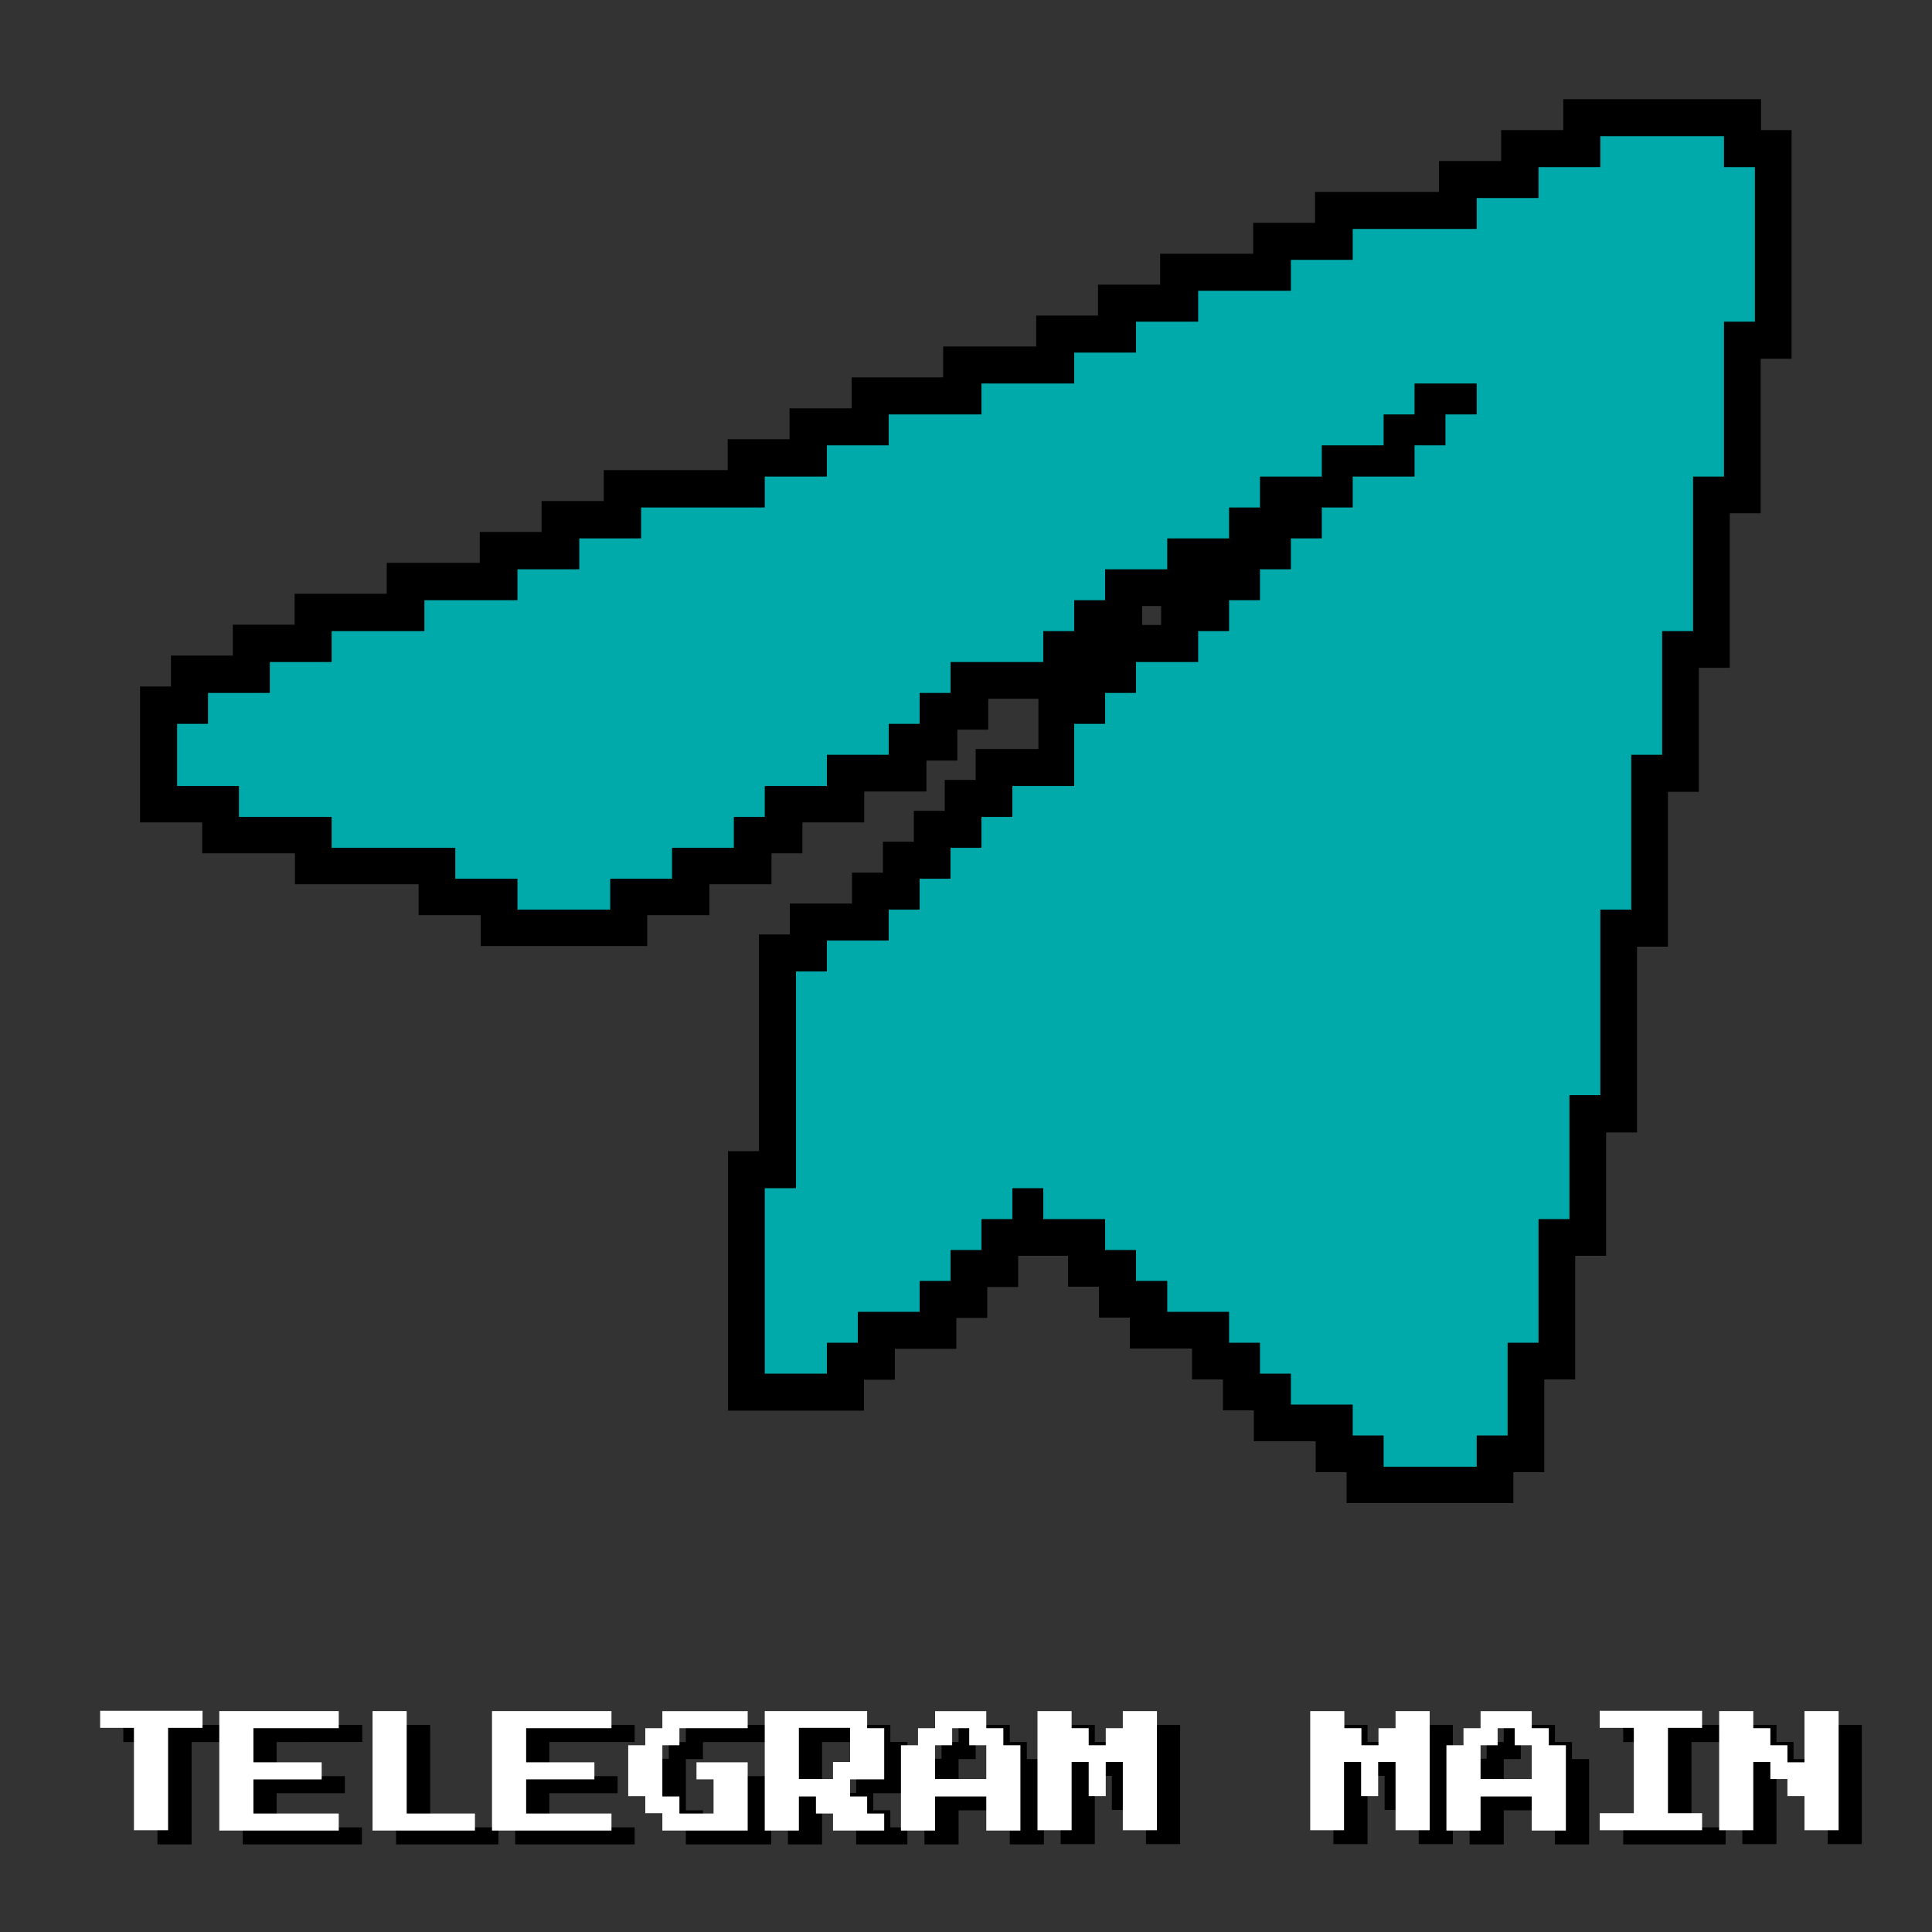 <?xml version="1.0" encoding="utf-8"?>
<!-- Generator: Adobe Illustrator 25.2.1, SVG Export Plug-In . SVG Version: 6.00 Build 0)  -->
<svg version="1.1" id="Capa_1" xmlns="http://www.w3.org/2000/svg" xmlns:xlink="http://www.w3.org/1999/xlink" x="0px" y="0px"
	 viewBox="0 0 600 600" style="enable-background:new 0 0 600 600;" xml:space="preserve">
<rect x="0" y="0" width="600" height="600" fill="#333333" stroke="none"/>
<style type="text/css">
	.st0{fill:#00AAAA;}
	.st1{fill:#FFFFFF;}
</style>
<g>
	<path d="M546.9,40.4v-9.6h-11.5h-9.6h-9.6h-9.6H497h-11.5v9.6h-7.8h-11.5V50h-7.8h-11.5v9.6h-7.8h-9.6h-9.6h-11.5v9.6h-7.7h-11.5
		v9.6h-7.8h-9.6h-11.5v9.6h-7.8h-11.5v9.6h-7.7h-11.5v9.6h-7.8h-9.6h-11.5v9.6h-7.8H276h-11.5v9.6h-7.8h-11.5v9.6h-7.7h-11.5v9.6
		h-7.8h-9.6h-9.6h-11.5v9.6h-7.8h-11.5v9.6h-7.7h-11.5v9.6h-7.8h-9.6h-11.5v9.6h-7.8H103H91.5v9.6h-7.7H72.3v9.6h-7.8H53.1v9.6h-9.6
		v11.5v9.6v9.6v11.5H55h7.8v9.6h11.5h9.6h7.7v9.6H103h9.6h9.6h7.8v9.6h11.5h7.8v9.6h11.5h9.6h9.6h9.6H201v-9.6h7.8h11.5v-9.6h7.8
		h11.5v-9.6h9.6v-9.6h7.7h11.5v-9.6h7.8h11.5v-9.6h9.6v-9.6h9.6v-9.6h7.8h7.8v7.8v7.8h-7.8H303v9.6h-9.6v9.6h-9.6v9.6h-9.6v9.6h-9.6
		v9.6h-7.8h-11.5v9.6h-9.6v11.5v9.6v9.6v9.6v9.6v9.6v7.8h-9.6V369v9.6v9.6v9.6v9.6v9.6v9.6v11.5h11.5h9.6h9.6h11.5v-9.6h9.6v-9.6
		h7.8H297v-9.6h9.6v-9.6h9.6V390h9.6h5.9v9.6h9.6v9.6h9.6v9.6h11.5h7.8v9.6h9.6v9.6h9.6v9.6h11.5h7.7v9.6h9.6v9.6h11.5h9.6h9.6h9.6
		H470v-9.6h9.6v-11.5v-9.6v-7.7h9.6V417v-9.6v-9.6V390h9.6v-11.5V369v-9.6v-7.7h9.6v-11.5v-9.6v-9.6v-9.6v-9.6v-7.8h9.6v-11.5v-9.6
		v-9.6v-9.6v-7.8h9.6v-11.5v-9.6v-9.6v-7.8h9.6V196v-9.6v-9.6v-9.6v-7.8h9.6V148v-9.6v-9.6v-9.6v-7.8h9.6V99.9v-9.6v-9.6v-9.6v-9.6
		v-9.6V40.4H546.9z M354.7,194.1v-5.9h5.9v5.9H354.7z"/>
	<polygon class="st0" points="535.4,51.9 535.4,42.3 525.8,42.3 516.2,42.3 506.6,42.3 497,42.3 497,51.9 487.4,51.9 477.8,51.9 
		477.8,61.5 468.2,61.5 458.6,61.5 458.6,71.1 448.9,71.1 439.3,71.1 429.7,71.1 420.1,71.1 420.1,80.7 410.5,80.7 400.9,80.7 
		400.9,90.3 391.3,90.3 381.7,90.3 372.1,90.3 372.1,99.9 362.5,99.9 352.8,99.9 352.8,109.5 343.2,109.5 333.6,109.5 333.6,119.1 
		324,119.1 314.4,119.1 304.8,119.1 304.8,128.7 295.2,128.7 285.6,128.7 276,128.7 276,138.3 266.4,138.3 256.8,138.3 256.8,148 
		247.2,148 237.5,148 237.5,157.6 227.9,157.6 218.3,157.6 208.7,157.6 199.1,157.6 199.1,167.2 189.5,167.2 179.9,167.2 
		179.9,176.8 170.3,176.8 160.7,176.8 160.7,186.4 151.1,186.4 141.4,186.4 131.8,186.4 131.8,196 122.2,196 112.6,196 103,196 
		103,205.6 93.4,205.6 83.8,205.6 83.8,215.2 74.2,215.2 64.6,215.2 64.6,224.8 55,224.8 55,234.4 55,244.1 64.6,244.1 74.2,244.1 
		74.2,253.7 83.8,253.7 93.4,253.7 103,253.7 103,263.3 112.6,263.3 122.2,263.3 131.8,263.3 141.4,263.3 141.4,272.9 151.1,272.9 
		160.7,272.9 160.7,282.5 170.3,282.5 179.9,282.5 189.5,282.5 189.5,272.9 199.1,272.9 208.7,272.9 208.7,263.3 218.3,263.3 
		227.9,263.3 227.9,253.7 237.5,253.7 237.5,244.1 247.2,244.1 256.8,244.1 256.8,234.4 266.4,234.4 276,234.4 276,224.8 
		285.6,224.8 285.6,215.2 295.2,215.2 295.2,205.6 304.8,205.6 314.4,205.6 324,205.6 324,196 333.6,196 333.6,186.4 343.2,186.4 
		343.2,176.8 352.8,176.8 362.5,176.8 362.5,167.2 372.1,167.2 381.7,167.2 381.7,157.6 391.3,157.6 391.3,148 400.9,148 410.5,148 
		410.5,138.3 420.1,138.3 429.7,138.3 429.7,128.7 439.3,128.7 439.3,119.1 448.9,119.1 458.6,119.1 458.6,128.7 448.9,128.7 
		448.9,138.3 439.3,138.3 439.3,148 429.7,148 420.1,148 420.1,157.6 410.5,157.6 410.5,167.2 400.9,167.2 400.9,176.8 391.3,176.8 
		391.3,186.4 381.7,186.4 381.7,196 372.1,196 372.1,205.6 362.5,205.6 352.8,205.6 352.8,215.2 343.2,215.2 343.2,224.8 
		333.6,224.8 333.6,234.4 333.6,244.1 324,244.1 314.4,244.1 314.4,253.7 304.8,253.7 304.8,263.3 295.2,263.3 295.2,272.9 
		285.6,272.9 285.6,282.5 276,282.5 276,292.1 266.4,292.1 256.8,292.1 256.8,301.7 247.2,301.7 247.2,311.3 247.2,320.9 
		247.2,330.5 247.2,340.1 247.2,349.7 247.2,359.4 247.2,369 237.5,369 237.5,378.6 237.5,388.2 237.5,397.8 237.5,407.4 237.5,417 
		237.5,426.6 247.2,426.6 256.8,426.6 256.8,417 266.4,417 266.4,407.4 276,407.4 285.6,407.4 285.6,397.8 295.2,397.8 295.2,388.2 
		304.8,388.2 304.8,378.6 314.4,378.6 314.4,369 324,369 324,378.6 333.6,378.6 343.2,378.6 343.2,388.2 352.8,388.2 352.8,397.8 
		362.5,397.8 362.5,407.4 372.1,407.4 381.7,407.4 381.7,417 391.3,417 391.3,426.6 400.9,426.6 400.9,436.2 410.5,436.2 
		420.1,436.2 420.1,445.8 429.7,445.8 429.7,455.5 439.3,455.5 448.9,455.5 458.6,455.5 458.6,445.8 468.2,445.8 468.2,436.2 
		468.2,426.6 468.2,417 477.8,417 477.8,407.4 477.8,397.8 477.8,388.2 477.8,378.6 487.4,378.6 487.4,369 487.4,359.4 487.4,349.7 
		487.4,340.1 497,340.1 497,330.5 497,320.9 497,311.3 497,301.7 497,292.1 497,282.5 506.6,282.5 506.6,272.9 506.6,263.3 
		506.6,253.7 506.6,244.1 506.6,234.4 516.2,234.4 516.2,224.8 516.2,215.2 516.2,205.6 516.2,196 525.8,196 525.8,186.4 
		525.8,176.8 525.8,167.2 525.8,157.6 525.8,148 535.4,148 535.4,138.3 535.4,128.7 535.4,119.1 535.4,109.5 535.4,99.9 545,99.9 
		545,90.3 545,80.7 545,71.1 545,61.5 545,51.9 	"/>
</g>
<g>
	<path d="M48.9,572.7V541H38.3v-5.3h31.8v5.3H59.5v31.8H48.9z"/>
	<path d="M75.4,572.7v-37h37.1v5.3H85.9v10.6h21.2v5.3H85.9v10.6h26.5v5.3H75.4z"/>
	<path d="M123,572.7v-37h10.6v31.8h21.2v5.3H123z"/>
	<path d="M160,572.7v-37h37.1v5.3h-26.5v10.6h21.2v5.3h-21.2v10.6h26.5v5.3H160z"/>
	<path d="M213,572.7v-5.3h-5.3v-5.3h-5.3v-15.9h5.3V541h5.3v-5.3h26.5v5.3h-21.2v5.3H213v15.9h5.3v5.3h10.6v-10.6h-5.3v-5.3h15.9
		v21.2H213z"/>
	<path d="M244.7,572.7v-37h31.8v5.3h5.3v15.9h-10.6v5.3h5.3v5.3h5.3v5.3h-15.9v-5.3h-5.3v-5.3h-5.3v10.6H244.7z M255.3,556.8h10.6
		v-5.3h5.3V541h-15.9V556.8z"/>
	<path d="M287.1,572.7v-26.5h5.3V541h5.3v-5.3h15.9v5.3h5.3v5.3h5.3v26.5h-10.6v-10.6h-15.9v10.6H287.1z M297.7,556.8h15.9v-10.6
		h-5.3V541H303v5.3h-5.3V556.8z"/>
	<path d="M329.4,572.7v-37H340v5.3h5.3v5.3h5.3V541h5.3v-5.3h10.6v37h-10.6v-21.2h-5.3v10.6h-5.3v-10.6H340v21.2H329.4z"/>
	<path d="M414.1,572.7v-37h10.6v5.3h5.3v5.3h5.3V541h5.3v-5.3h10.6v37h-10.6v-21.2h-5.3v10.6H430v-10.6h-5.3v21.2H414.1z"/>
	<path d="M456.4,572.7v-26.5h5.3V541h5.3v-5.3h15.9v5.3h5.3v5.3h5.3v26.5h-10.6v-10.6H467v10.6H456.4z M467,556.8h15.9v-10.6h-5.3
		V541h-5.3v5.3H467V556.8z"/>
	<path d="M504.1,572.7v-5.3h10.6V541h-10.6v-5.3h31.8v5.3h-10.6v26.5h10.6v5.3H504.1z"/>
	<path d="M541.1,572.7v-37h10.6v5.3h5.3v5.3h5.3v5.3h5.3v-15.9h10.6v37h-10.6v-10.6h-5.3v-5.3H557v-5.3h-5.3v21.2H541.1z"/>
</g>
<g>
	<path class="st1" d="M41.6,568.4v-31.8H31.1v-5.3h31.8v5.3H52.2v31.8H41.6z"/>
	<path class="st1" d="M68.1,568.4v-37h37.1v5.3H78.7v10.6h21.2v5.3H78.7v10.6h26.5v5.3H68.1z"/>
	<path class="st1" d="M115.7,568.4v-37h10.6v31.8h21.2v5.3H115.7z"/>
	<path class="st1" d="M152.8,568.4v-37h37.1v5.3h-26.5v10.6h21.2v5.3h-21.2v10.6h26.5v5.3H152.8z"/>
	<path class="st1" d="M205.7,568.4v-5.3h-5.3v-5.3h-5.3V542h5.3v-5.3h5.3v-5.3h26.5v5.3H211v5.3h-5.3v15.9h5.3v5.3h10.6v-10.6h-5.3
		v-5.3h15.9v21.2H205.7z"/>
	<path class="st1" d="M237.5,568.4v-37h31.8v5.3h5.3v15.9h-10.6v5.3h5.3v5.3h5.3v5.3h-15.9v-5.3h-5.3v-5.3h-5.3v10.6H237.5z
		 M248.1,552.5h10.6v-5.3h5.3v-10.6h-15.9V552.5z"/>
	<path class="st1" d="M279.8,568.4V542h5.3v-5.3h5.3v-5.3h15.9v5.3h5.3v5.3h5.3v26.5h-10.6v-10.6h-15.9v10.6H279.8z M290.4,552.5
		h15.9V542H301v-5.3h-5.3v5.3h-5.3V552.5z"/>
	<path class="st1" d="M322.2,568.4v-37h10.6v5.3h5.3v5.3h5.3v-5.3h5.3v-5.3h10.6v37h-10.6v-21.2h-5.3v10.6h-5.3v-10.6h-5.3v21.2
		H322.2z"/>
	<path class="st1" d="M406.9,568.4v-37h10.6v5.3h5.3v5.3h5.3v-5.3h5.3v-5.3h10.6v37h-10.6v-21.2H428v10.6h-5.3v-10.6h-5.3v21.2
		H406.9z"/>
	<path class="st1" d="M449.2,568.4V542h5.3v-5.3h5.3v-5.3h15.9v5.3h5.3v5.3h5.3v26.5h-10.6v-10.6h-15.9v10.6H449.2z M459.8,552.5
		h15.9V542h-5.3v-5.3h-5.3v5.3h-5.3V552.5z"/>
	<path class="st1" d="M496.8,568.4v-5.3h10.6v-26.5h-10.6v-5.3h31.8v5.3H518v26.5h10.6v5.3H496.8z"/>
	<path class="st1" d="M533.9,568.4v-37h10.6v5.3h5.3v5.3h5.3v5.3h5.3v-15.9h10.6v37h-10.6v-10.6h-5.3v-5.3h-5.3v-5.3h-5.3v21.2
		H533.9z"/>
</g>
</svg>
